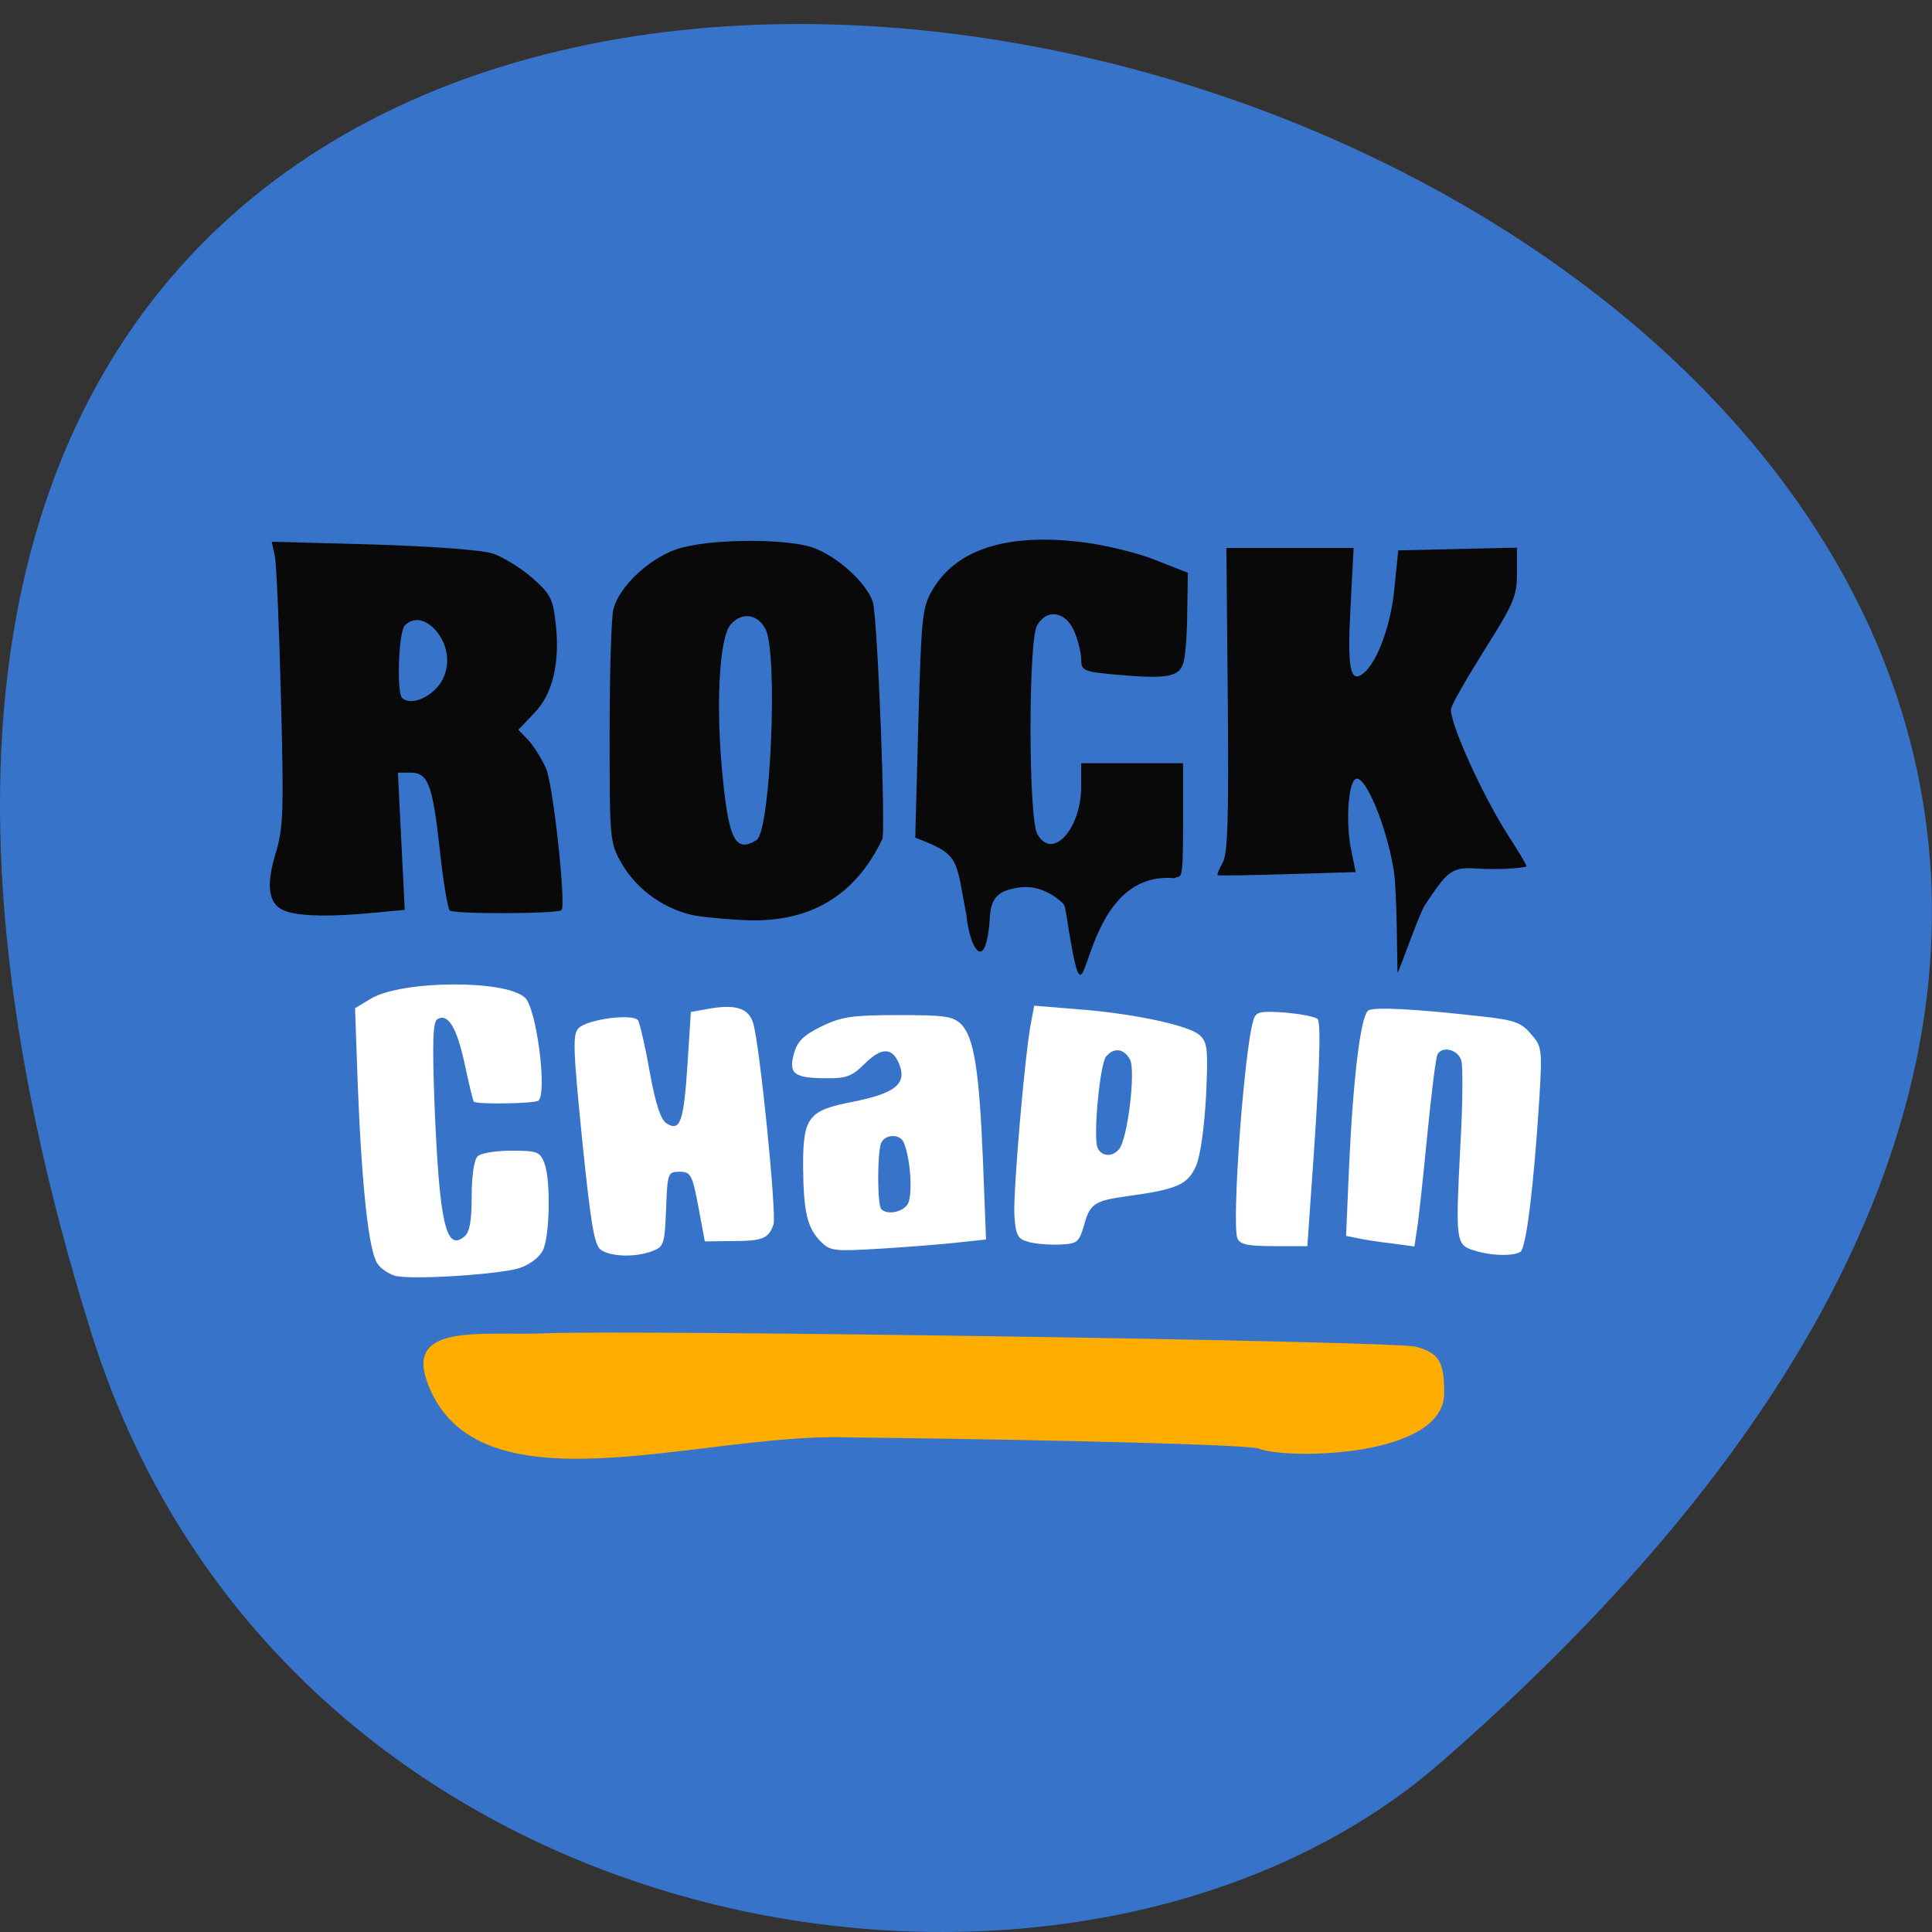 <svg xmlns="http://www.w3.org/2000/svg" viewBox="0 0 22 22"><rect x="0" y="0" width="22" height="22" fill="#333333" stroke="none"/><path d="m 1.039 15.176 c -8.266 -26.414 36.14 -13.203 15.371 4.891 c -4.16 3.629 -13.145 2.23 -15.371 -4.891" fill="#3773c9"/><g fill="#09090a"><path d="m 3.277 10.383 c -0.215 -0.059 -0.258 -0.266 -0.141 -0.656 c 0.09 -0.297 0.098 -0.465 0.063 -1.785 c -0.02 -0.801 -0.051 -1.527 -0.07 -1.613 l -0.035 -0.16 l 1.152 0.031 c 0.672 0.02 1.238 0.063 1.363 0.102 c 0.113 0.039 0.316 0.16 0.445 0.273 c 0.207 0.18 0.242 0.242 0.27 0.492 c 0.059 0.469 -0.027 0.836 -0.242 1.055 l -0.18 0.188 l 0.117 0.121 c 0.063 0.07 0.152 0.215 0.199 0.32 c 0.082 0.191 0.23 1.559 0.176 1.613 c -0.047 0.043 -1.23 0.047 -1.273 0.004 c -0.023 -0.023 -0.074 -0.332 -0.113 -0.691 c -0.082 -0.746 -0.133 -0.879 -0.336 -0.879 h -0.141 l 0.078 1.563 l -0.375 0.035 c -0.457 0.043 -0.773 0.039 -0.957 -0.012 m 1.68 -2.535 c 0.172 -0.168 0.18 -0.449 0.023 -0.648 c -0.121 -0.152 -0.266 -0.184 -0.371 -0.078 c -0.07 0.07 -0.094 0.762 -0.031 0.824 c 0.078 0.074 0.25 0.031 0.379 -0.098"/><path d="m 7.938 10.43 c -0.352 -0.059 -0.684 -0.293 -0.859 -0.598 c -0.137 -0.242 -0.137 -0.262 -0.137 -1.496 c 0 -0.688 0.02 -1.32 0.043 -1.402 c 0.07 -0.258 0.402 -0.57 0.719 -0.68 c 0.344 -0.117 1.219 -0.129 1.547 -0.02 c 0.277 0.094 0.617 0.402 0.688 0.621 c 0.055 0.172 0.152 2.707 0.105 2.707 c -0.32 0.664 -0.844 0.93 -1.496 0.918 c -0.188 -0.004 -0.461 -0.027 -0.613 -0.051 m 0.68 -0.863 c 0.16 -0.102 0.246 -2.121 0.102 -2.402 c -0.09 -0.172 -0.266 -0.199 -0.395 -0.055 c -0.133 0.145 -0.176 0.945 -0.09 1.766 c 0.07 0.695 0.148 0.836 0.383 0.691"/><path d="m 12.168 10.574 c -0.043 -0.266 -0.039 -0.258 -0.07 -0.293 c -0.063 -0.059 -0.266 -0.227 -0.535 -0.168 c -0.137 0.027 -0.273 0.07 -0.289 0.305 c -0.043 0.711 -0.234 0.379 -0.27 0 c -0.125 -0.645 -0.066 -0.684 -0.582 -0.879 l 0.035 -1.301 c 0.035 -1.203 0.043 -1.316 0.156 -1.512 c 0.27 -0.473 0.859 -0.66 1.719 -0.551 c 0.254 0.031 0.625 0.121 0.828 0.203 l 0.367 0.145 l -0.008 0.445 c 0 0.242 -0.02 0.504 -0.043 0.578 c -0.047 0.164 -0.188 0.188 -0.762 0.137 c -0.379 -0.035 -0.402 -0.047 -0.402 -0.172 c 0 -0.07 -0.035 -0.219 -0.078 -0.32 c -0.098 -0.23 -0.316 -0.266 -0.426 -0.066 c -0.098 0.172 -0.098 2.195 0.004 2.371 c 0.168 0.309 0.5 -0.051 0.5 -0.547 v -0.258 h 1.16 v 0.711 c 0 0.691 -0.023 0.551 -0.098 0.598 c -1.16 -0.102 -0.957 2.066 -1.207 0.574"/><path d="m 15.914 11.08 c -0.004 -0.016 -0.004 -0.926 -0.043 -1.168 c -0.078 -0.492 -0.32 -1.082 -0.43 -1.043 c -0.09 0.027 -0.121 0.52 -0.051 0.828 l 0.047 0.234 l -0.777 0.023 c -0.426 0.012 -0.785 0.02 -0.793 0.012 c -0.012 -0.008 0.016 -0.07 0.055 -0.141 c 0.059 -0.102 0.07 -0.496 0.059 -1.855 l -0.016 -1.73 h 1.449 l -0.035 0.668 c -0.039 0.703 -0.004 0.883 0.148 0.758 c 0.16 -0.133 0.313 -0.551 0.352 -0.973 l 0.043 -0.426 l 1.352 -0.031 v 0.289 c 0 0.262 -0.035 0.344 -0.359 0.859 c -0.199 0.316 -0.375 0.621 -0.391 0.684 c -0.031 0.129 0.355 0.992 0.66 1.461 c 0.109 0.168 0.199 0.32 0.199 0.336 c 0 0.012 -0.27 0.047 -0.602 0.023 c -0.27 -0.016 -0.32 0.07 -0.555 0.418 c -0.063 0.09 -0.305 0.789 -0.313 0.773"/></g><g fill="#fff"><path d="m 4.527 14.535 c -0.082 -0.016 -0.188 -0.082 -0.23 -0.148 c -0.098 -0.145 -0.176 -0.859 -0.223 -2.027 l -0.031 -0.879 l 0.18 -0.109 c 0.355 -0.211 1.547 -0.219 1.758 -0.008 c 0.129 0.125 0.25 1.07 0.152 1.168 c -0.035 0.035 -0.703 0.047 -0.738 0.012 c -0.008 -0.008 -0.055 -0.199 -0.102 -0.422 c -0.09 -0.418 -0.191 -0.59 -0.313 -0.516 c -0.051 0.031 -0.059 0.262 -0.031 1 c 0.055 1.316 0.129 1.648 0.336 1.477 c 0.063 -0.051 0.086 -0.172 0.086 -0.461 c 0 -0.23 0.027 -0.414 0.066 -0.453 c 0.035 -0.039 0.211 -0.066 0.387 -0.066 c 0.293 0 0.324 0.012 0.375 0.141 c 0.074 0.195 0.063 0.84 -0.02 1 c -0.039 0.074 -0.152 0.16 -0.262 0.195 c -0.211 0.07 -1.152 0.133 -1.391 0.094"/><path d="m 6.84 14.23 c -0.074 -0.055 -0.113 -0.297 -0.211 -1.254 c -0.105 -1.051 -0.109 -1.199 -0.039 -1.27 c 0.105 -0.102 0.625 -0.168 0.676 -0.086 c 0.02 0.035 0.082 0.297 0.133 0.59 c 0.066 0.359 0.125 0.543 0.191 0.582 c 0.156 0.098 0.195 -0.016 0.238 -0.66 l 0.039 -0.609 l 0.176 -0.031 c 0.328 -0.063 0.484 -0.016 0.535 0.164 c 0.078 0.277 0.266 2.164 0.23 2.285 c -0.055 0.164 -0.125 0.191 -0.469 0.191 l -0.313 0.004 l -0.074 -0.398 c -0.07 -0.363 -0.086 -0.395 -0.215 -0.395 c -0.133 0 -0.137 0.016 -0.152 0.426 c -0.016 0.398 -0.027 0.43 -0.156 0.477 c -0.191 0.074 -0.477 0.066 -0.59 -0.016"/><path d="m 9.348 14.14 c -0.156 -0.156 -0.199 -0.336 -0.203 -0.863 c 0 -0.555 0.059 -0.633 0.563 -0.73 c 0.473 -0.094 0.613 -0.199 0.539 -0.41 c -0.078 -0.215 -0.203 -0.219 -0.402 -0.023 c -0.141 0.141 -0.211 0.168 -0.434 0.164 c -0.367 0 -0.434 -0.051 -0.371 -0.277 c 0.039 -0.145 0.109 -0.211 0.313 -0.313 c 0.227 -0.109 0.344 -0.129 0.871 -0.129 c 0.531 0 0.625 0.012 0.719 0.102 c 0.148 0.148 0.207 0.52 0.25 1.551 l 0.035 0.902 l -0.324 0.035 c -0.18 0.02 -0.574 0.051 -0.883 0.07 c -0.52 0.031 -0.566 0.027 -0.672 -0.078 m 0.98 -0.418 c 0.066 -0.078 0.047 -0.5 -0.035 -0.707 c -0.039 -0.109 -0.219 -0.105 -0.262 0.004 c -0.043 0.117 -0.043 0.703 0.004 0.75 c 0.066 0.063 0.223 0.039 0.293 -0.047"/><path d="m 11.707 14.14 c -0.117 -0.031 -0.141 -0.074 -0.156 -0.301 c -0.016 -0.262 0.121 -1.863 0.191 -2.203 l 0.035 -0.184 l 0.477 0.039 c 0.641 0.047 1.277 0.184 1.402 0.293 c 0.094 0.082 0.102 0.152 0.078 0.688 c -0.02 0.363 -0.063 0.68 -0.113 0.801 c -0.094 0.215 -0.211 0.27 -0.785 0.348 c -0.371 0.051 -0.426 0.086 -0.492 0.332 c -0.059 0.195 -0.074 0.211 -0.281 0.219 c -0.117 0.004 -0.277 -0.008 -0.355 -0.031 m 1.035 -1.055 c 0.098 -0.117 0.191 -0.891 0.125 -1.02 c -0.07 -0.129 -0.184 -0.141 -0.273 -0.035 c -0.07 0.086 -0.148 0.906 -0.098 1.035 c 0.043 0.105 0.168 0.113 0.246 0.02"/><path d="m 14.09 14.1 c -0.066 -0.176 0.078 -2.16 0.184 -2.488 c 0.027 -0.09 0.074 -0.102 0.355 -0.082 c 0.18 0.016 0.348 0.047 0.375 0.074 c 0.043 0.047 0.02 0.691 -0.078 2.027 l -0.039 0.559 h -0.383 c -0.297 0 -0.387 -0.02 -0.414 -0.09"/><path d="m 16.766 14.234 c -0.188 -0.066 -0.191 -0.125 -0.137 -1.184 c 0.027 -0.461 0.031 -0.898 0.012 -0.969 c -0.031 -0.125 -0.211 -0.176 -0.27 -0.078 c -0.02 0.023 -0.07 0.438 -0.117 0.91 c -0.047 0.477 -0.098 0.961 -0.117 1.074 l -0.031 0.207 l -0.258 -0.035 c -0.141 -0.016 -0.316 -0.043 -0.387 -0.059 l -0.133 -0.027 l 0.035 -0.809 c 0.047 -1.012 0.133 -1.703 0.219 -1.758 c 0.066 -0.043 0.551 -0.016 1.305 0.07 c 0.352 0.039 0.434 0.066 0.543 0.195 c 0.129 0.145 0.133 0.172 0.098 0.75 c -0.063 0.988 -0.148 1.688 -0.215 1.734 c -0.09 0.055 -0.363 0.043 -0.547 -0.023"/></g><path d="m 14.336 16.496 c -0.102 -0.043 -2.113 -0.098 -4.719 -0.129 c -1.68 -0.043 -4.207 0.891 -4.754 -0.633 c -0.242 -0.672 0.637 -0.523 1.336 -0.551 c 0.984 -0.043 9.676 0.086 9.922 0.152 c 0.262 0.07 0.324 0.168 0.324 0.516 c 0.023 0.746 -1.777 0.773 -2.113 0.645" fill="#ffad00"/></svg>